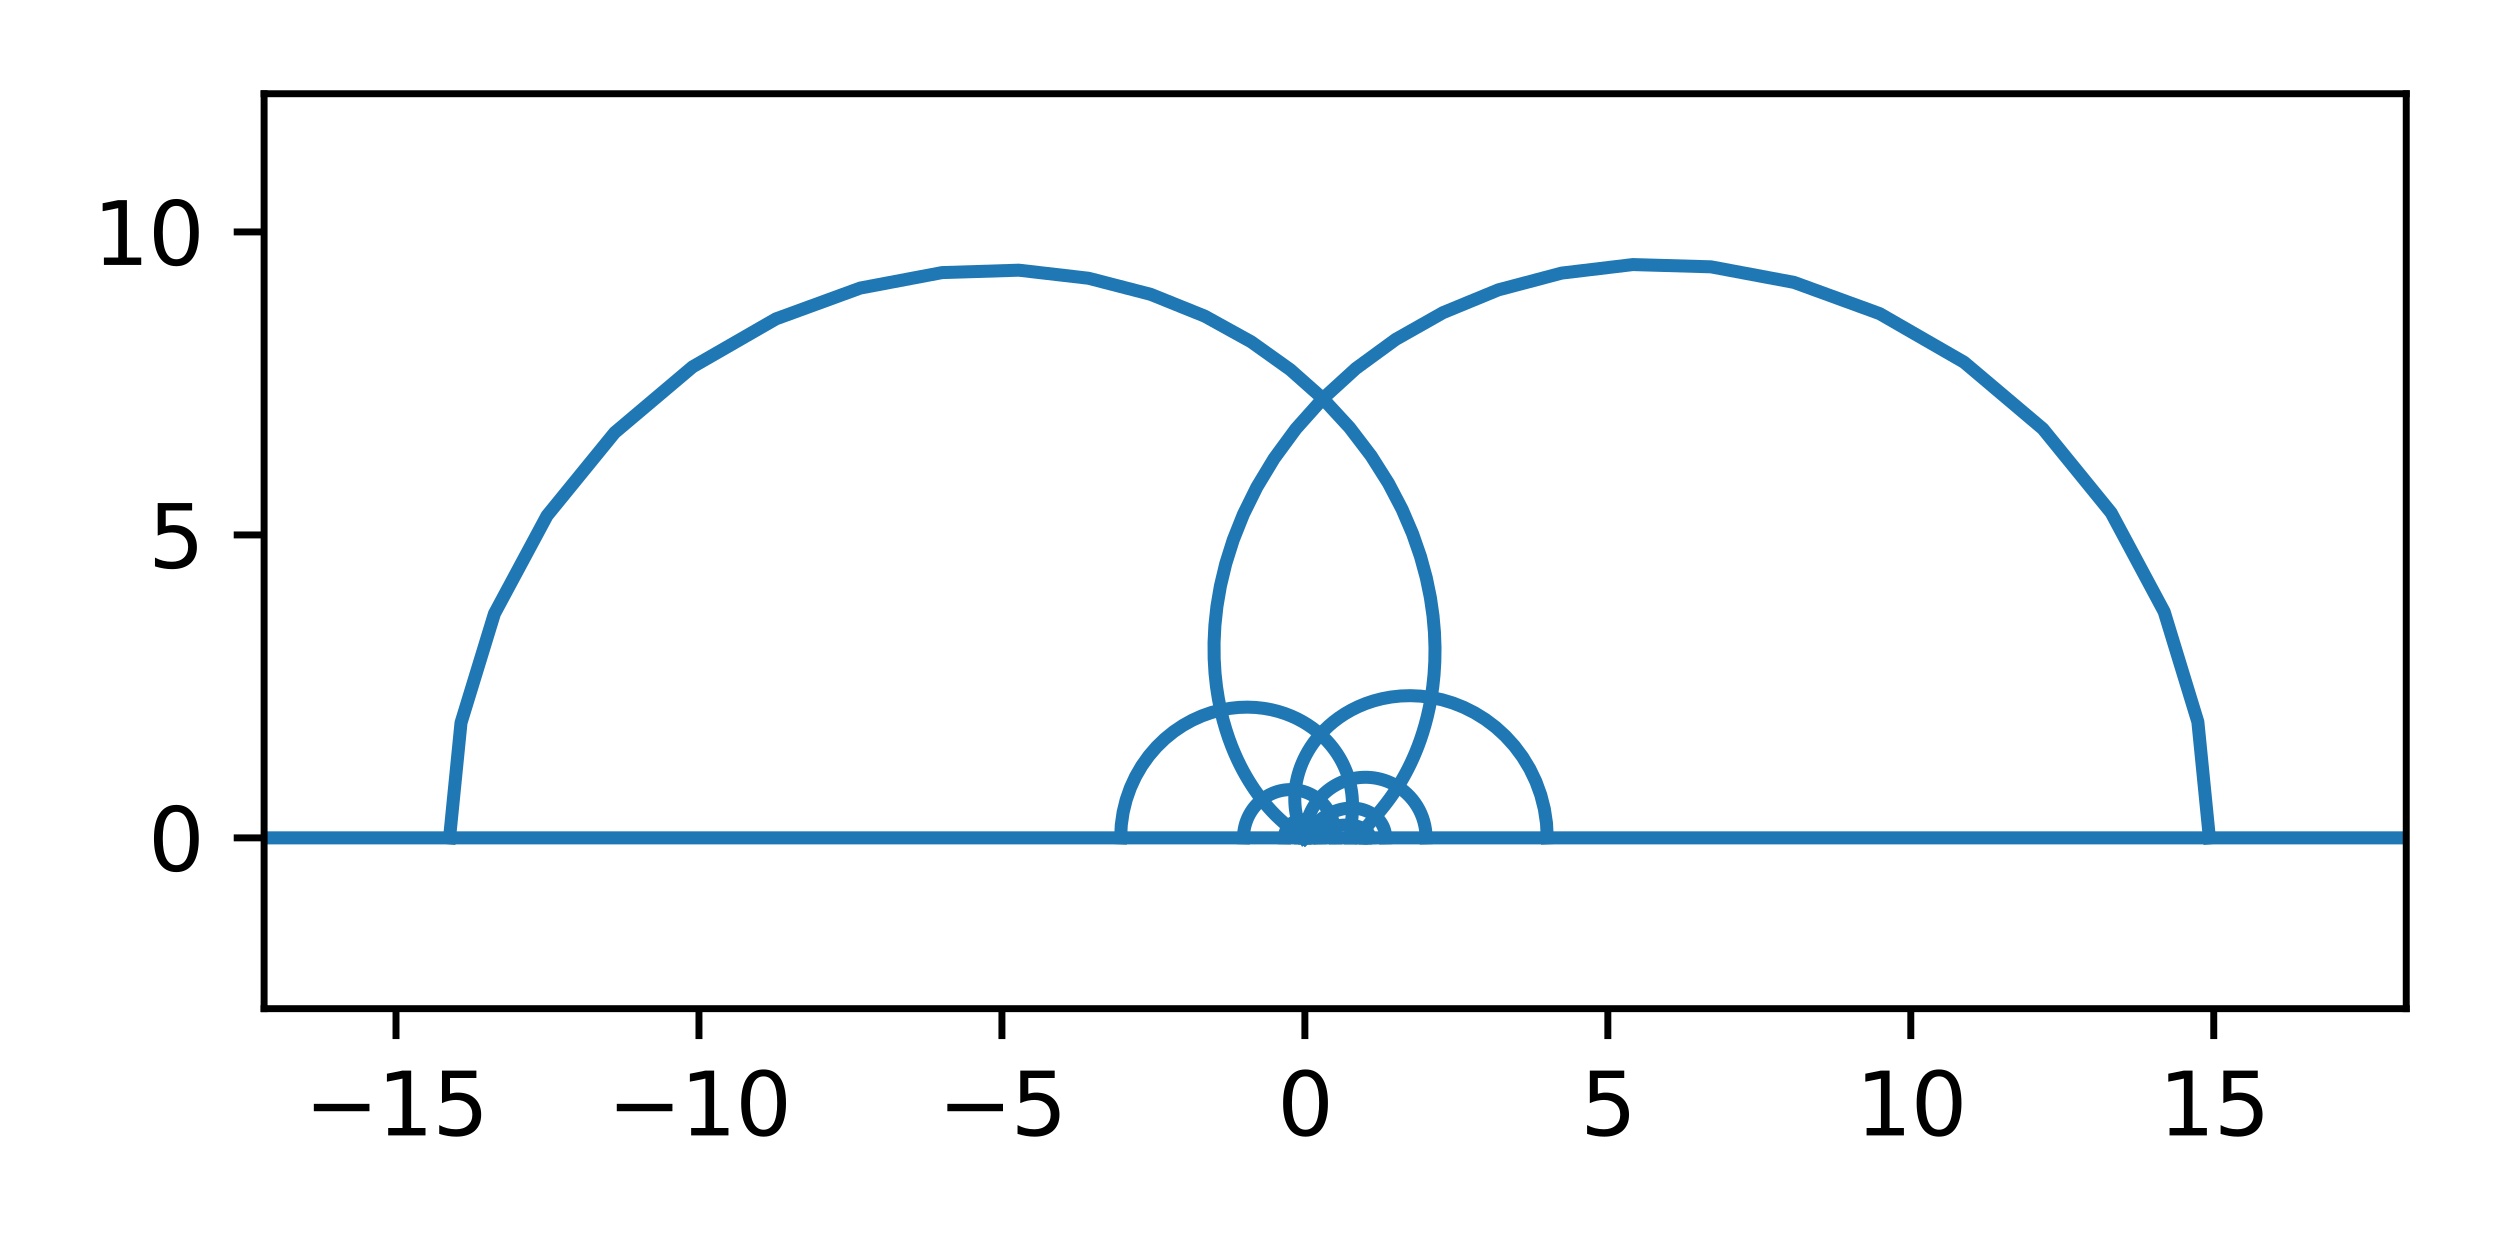<?xml version="1.0" encoding="utf-8" standalone="no"?>
<!DOCTYPE svg PUBLIC "-//W3C//DTD SVG 1.1//EN"
  "http://www.w3.org/Graphics/SVG/1.1/DTD/svg11.dtd">
<svg xmlns:xlink="http://www.w3.org/1999/xlink" width="288pt" height="144pt" viewBox="0 0 288 144" xmlns="http://www.w3.org/2000/svg" version="1.1">
 <defs>
  <style type="text/css">*{stroke-linejoin: round; stroke-linecap: butt}</style>
 </defs>
 <g id="figure_1">
  <g id="patch_1">
   <path d="M 0 144 
L 288 144 
L 288 0 
L 0 0 
z
" style="fill: #ffffff"/>
  </g>
  <g id="axes_1">
   <g id="patch_2">
    <path d="M 30.425 116.2 
L 277.2 116.2 
L 277.2 10.8 
L 30.425 10.8 
z
" style="fill: #ffffff"/>
   </g>
   <g id="matplotlib.axis_1">
    <g id="xtick_1">
     <g id="line2d_1">
      <defs>
       <path id="m726a563446" d="M 0 0 
L 0 3.5 
" style="stroke: #000000; stroke-width: 0.8"/>
      </defs>
      <g>
       <use xlink:href="#m726a563446" x="45.62" y="116.2" style="stroke: #000000; stroke-width: 0.8"/>
      </g>
     </g>
     <g id="text_1">
      <!-- −15 -->
      <g transform="translate(35.068 130.798)scale(0.1 -0.1)">
       <defs>
        <path id="DejaVuSans-2212" d="M 678 2272 
L 4684 2272 
L 4684 1741 
L 678 1741 
L 678 2272 
z
" transform="scale(0.016)"/>
        <path id="DejaVuSans-31" d="M 794 531 
L 1825 531 
L 1825 4091 
L 703 3866 
L 703 4441 
L 1819 4666 
L 2450 4666 
L 2450 531 
L 3481 531 
L 3481 0 
L 794 0 
L 794 531 
z
" transform="scale(0.016)"/>
        <path id="DejaVuSans-35" d="M 691 4666 
L 3169 4666 
L 3169 4134 
L 1269 4134 
L 1269 2991 
Q 1406 3038 1543 3061 
Q 1681 3084 1819 3084 
Q 2600 3084 3056 2656 
Q 3513 2228 3513 1497 
Q 3513 744 3044 326 
Q 2575 -91 1722 -91 
Q 1428 -91 1123 -41 
Q 819 9 494 109 
L 494 744 
Q 775 591 1075 516 
Q 1375 441 1709 441 
Q 2250 441 2565 725 
Q 2881 1009 2881 1497 
Q 2881 1984 2565 2268 
Q 2250 2553 1709 2553 
Q 1456 2553 1204 2497 
Q 953 2441 691 2322 
L 691 4666 
z
" transform="scale(0.016)"/>
       </defs>
       <use xlink:href="#DejaVuSans-2212"/>
       <use xlink:href="#DejaVuSans-31" x="83.789"/>
       <use xlink:href="#DejaVuSans-35" x="147.412"/>
      </g>
     </g>
    </g>
    <g id="xtick_2">
     <g id="line2d_2">
      <g>
       <use xlink:href="#m726a563446" x="80.521" y="116.2" style="stroke: #000000; stroke-width: 0.8"/>
      </g>
     </g>
     <g id="text_2">
      <!-- −10 -->
      <g transform="translate(69.969 130.798)scale(0.1 -0.1)">
       <defs>
        <path id="DejaVuSans-30" d="M 2034 4250 
Q 1547 4250 1301 3770 
Q 1056 3291 1056 2328 
Q 1056 1369 1301 889 
Q 1547 409 2034 409 
Q 2525 409 2770 889 
Q 3016 1369 3016 2328 
Q 3016 3291 2770 3770 
Q 2525 4250 2034 4250 
z
M 2034 4750 
Q 2819 4750 3233 4129 
Q 3647 3509 3647 2328 
Q 3647 1150 3233 529 
Q 2819 -91 2034 -91 
Q 1250 -91 836 529 
Q 422 1150 422 2328 
Q 422 3509 836 4129 
Q 1250 4750 2034 4750 
z
" transform="scale(0.016)"/>
       </defs>
       <use xlink:href="#DejaVuSans-2212"/>
       <use xlink:href="#DejaVuSans-31" x="83.789"/>
       <use xlink:href="#DejaVuSans-30" x="147.412"/>
      </g>
     </g>
    </g>
    <g id="xtick_3">
     <g id="line2d_3">
      <g>
       <use xlink:href="#m726a563446" x="115.422" y="116.2" style="stroke: #000000; stroke-width: 0.8"/>
      </g>
     </g>
     <g id="text_3">
      <!-- −5 -->
      <g transform="translate(108.051 130.798)scale(0.1 -0.1)">
       <use xlink:href="#DejaVuSans-2212"/>
       <use xlink:href="#DejaVuSans-35" x="83.789"/>
      </g>
     </g>
    </g>
    <g id="xtick_4">
     <g id="line2d_4">
      <g>
       <use xlink:href="#m726a563446" x="150.322" y="116.2" style="stroke: #000000; stroke-width: 0.8"/>
      </g>
     </g>
     <g id="text_4">
      <!-- 0 -->
      <g transform="translate(147.141 130.798)scale(0.1 -0.1)">
       <use xlink:href="#DejaVuSans-30"/>
      </g>
     </g>
    </g>
    <g id="xtick_5">
     <g id="line2d_5">
      <g>
       <use xlink:href="#m726a563446" x="185.223" y="116.2" style="stroke: #000000; stroke-width: 0.8"/>
      </g>
     </g>
     <g id="text_5">
      <!-- 5 -->
      <g transform="translate(182.042 130.798)scale(0.1 -0.1)">
       <use xlink:href="#DejaVuSans-35"/>
      </g>
     </g>
    </g>
    <g id="xtick_6">
     <g id="line2d_6">
      <g>
       <use xlink:href="#m726a563446" x="220.124" y="116.2" style="stroke: #000000; stroke-width: 0.8"/>
      </g>
     </g>
     <g id="text_6">
      <!-- 10 -->
      <g transform="translate(213.761 130.798)scale(0.1 -0.1)">
       <use xlink:href="#DejaVuSans-31"/>
       <use xlink:href="#DejaVuSans-30" x="63.623"/>
      </g>
     </g>
    </g>
    <g id="xtick_7">
     <g id="line2d_7">
      <g>
       <use xlink:href="#m726a563446" x="255.024" y="116.2" style="stroke: #000000; stroke-width: 0.8"/>
      </g>
     </g>
     <g id="text_7">
      <!-- 15 -->
      <g transform="translate(248.662 130.798)scale(0.1 -0.1)">
       <use xlink:href="#DejaVuSans-31"/>
       <use xlink:href="#DejaVuSans-35" x="63.623"/>
      </g>
     </g>
    </g>
   </g>
   <g id="matplotlib.axis_2">
    <g id="ytick_1">
     <g id="line2d_8">
      <defs>
       <path id="me6f87faf3f" d="M 0 0 
L -3.5 0 
" style="stroke: #000000; stroke-width: 0.8"/>
      </defs>
      <g>
       <use xlink:href="#me6f87faf3f" x="30.425" y="96.522" style="stroke: #000000; stroke-width: 0.8"/>
      </g>
     </g>
     <g id="text_8">
      <!-- 0 -->
      <g transform="translate(17.062 100.322)scale(0.1 -0.1)">
       <use xlink:href="#DejaVuSans-30"/>
      </g>
     </g>
    </g>
    <g id="ytick_2">
     <g id="line2d_9">
      <g>
       <use xlink:href="#me6f87faf3f" x="30.425" y="61.622" style="stroke: #000000; stroke-width: 0.8"/>
      </g>
     </g>
     <g id="text_9">
      <!-- 5 -->
      <g transform="translate(17.062 65.421)scale(0.1 -0.1)">
       <use xlink:href="#DejaVuSans-35"/>
      </g>
     </g>
    </g>
    <g id="ytick_3">
     <g id="line2d_10">
      <g>
       <use xlink:href="#me6f87faf3f" x="30.425" y="26.721" style="stroke: #000000; stroke-width: 0.8"/>
      </g>
     </g>
     <g id="text_10">
      <!-- 10 -->
      <g transform="translate(10.7 30.52)scale(0.1 -0.1)">
       <use xlink:href="#DejaVuSans-31"/>
       <use xlink:href="#DejaVuSans-30" x="63.623"/>
      </g>
     </g>
    </g>
   </g>
   <g id="line2d_11">
    <path d="M 157.303 96.522 
L 157.305 96.522 
L 157.311 96.522 
L 157.322 96.522 
L 157.337 96.522 
L 157.356 96.522 
L 157.38 96.522 
L 157.408 96.522 
L 157.44 96.522 
L 157.478 96.522 
L 157.52 96.522 
L 157.566 96.522 
L 157.618 96.522 
L 157.675 96.522 
L 157.736 96.522 
L 157.804 96.522 
L 157.876 96.522 
L 157.955 96.522 
L 158.039 96.522 
L 158.13 96.522 
L 158.227 96.522 
L 158.331 96.522 
L 158.442 96.522 
L 158.56 96.522 
L 158.686 96.522 
L 158.82 96.522 
L 158.963 96.522 
L 159.115 96.522 
L 159.276 96.522 
L 159.447 96.522 
L 159.629 96.522 
L 159.823 96.522 
L 160.028 96.522 
L 160.246 96.522 
L 160.478 96.522 
L 160.725 96.522 
L 160.987 96.522 
L 161.266 96.522 
L 161.563 96.522 
L 161.88 96.522 
L 162.217 96.522 
L 162.577 96.522 
L 162.962 96.522 
L 163.372 96.522 
L 163.812 96.522 
L 164.283 96.522 
L 164.788 96.522 
L 165.33 96.522 
L 165.912 96.522 
L 166.54 96.522 
L 167.216 96.522 
L 167.947 96.522 
L 168.738 96.522 
L 169.595 96.522 
L 170.526 96.522 
L 171.539 96.522 
L 172.645 96.522 
L 173.854 96.522 
L 175.179 96.522 
L 176.636 96.522 
L 178.243 96.522 
L 180.02 96.522 
L 181.992 96.522 
L 184.189 96.522 
L 186.645 96.522 
L 189.404 96.522 
L 192.515 96.522 
L 196.043 96.522 
L 200.063 96.522 
L 204.673 96.522 
L 209.993 96.522 
L 216.176 96.522 
L 223.419 96.522 
L 231.979 96.522 
L 242.195 96.522 
L 254.523 96.522 
L 269.588 96.522 
L 288.262 96.522 
L 289 96.522 
" clip-path="url(#p8b6ca472a2)" style="fill: none; stroke: #1f77b4; stroke-width: 1.5; stroke-linecap: square"/>
   </g>
   <g id="line2d_12">
    <path d="M 156.841 96.522 
L 156.842 96.464 
L 156.847 96.405 
L 156.855 96.346 
L 156.866 96.287 
L 156.881 96.227 
L 156.898 96.167 
L 156.919 96.105 
L 156.944 96.043 
L 156.971 95.98 
L 157.002 95.915 
L 157.037 95.849 
L 157.075 95.782 
L 157.116 95.713 
L 157.161 95.642 
L 157.21 95.568 
L 157.263 95.493 
L 157.319 95.415 
L 157.38 95.334 
L 157.444 95.251 
L 157.513 95.164 
L 157.586 95.074 
L 157.664 94.98 
L 157.746 94.882 
L 157.832 94.78 
L 157.924 94.672 
L 158.02 94.56 
L 158.122 94.442 
L 158.229 94.319 
L 158.341 94.188 
L 158.459 94.051 
L 158.583 93.907 
L 158.713 93.754 
L 158.849 93.592 
L 158.991 93.421 
L 159.14 93.24 
L 159.296 93.047 
L 159.459 92.842 
L 159.629 92.625 
L 159.806 92.393 
L 159.991 92.145 
L 160.184 91.881 
L 160.384 91.598 
L 160.592 91.295 
L 160.809 90.971 
L 161.033 90.623 
L 161.265 90.248 
L 161.505 89.846 
L 161.752 89.413 
L 162.006 88.945 
L 162.267 88.441 
L 162.533 87.896 
L 162.804 87.306 
L 163.078 86.667 
L 163.354 85.974 
L 163.629 85.222 
L 163.901 84.405 
L 164.166 83.516 
L 164.42 82.549 
L 164.658 81.496 
L 164.873 80.348 
L 165.057 79.097 
L 165.2 77.732 
L 165.29 76.244 
L 165.313 74.622 
L 165.25 72.854 
L 165.081 70.93 
L 164.779 68.84 
L 164.312 66.574 
L 163.645 64.125 
L 162.732 61.491 
L 161.522 58.672 
L 159.956 55.677 
L 157.964 52.528 
L 155.472 49.258 
L 152.395 45.92 
L 148.645 42.592 
L 144.138 39.379 
L 138.795 36.424 
L 132.558 33.909 
L 125.403 32.056 
L 117.359 31.125 
L 108.527 31.403 
L 99.102 33.184 
L 89.386 36.736 
L 79.788 42.258 
L 70.813 49.838 
L 63.019 59.403 
L 56.959 70.694 
L 53.108 83.266 
L 51.787 96.522 
" clip-path="url(#p8b6ca472a2)" style="fill: none; stroke: #1f77b4; stroke-width: 1.5; stroke-linecap: square"/>
   </g>
   <g id="line2d_13">
    <path d="M 155.575 96.522 
L 155.575 96.431 
L 155.577 96.34 
L 155.579 96.248 
L 155.582 96.156 
L 155.585 96.063 
L 155.59 95.97 
L 155.595 95.876 
L 155.601 95.781 
L 155.608 95.684 
L 155.615 95.587 
L 155.623 95.488 
L 155.632 95.387 
L 155.641 95.284 
L 155.651 95.18 
L 155.661 95.073 
L 155.671 94.965 
L 155.682 94.853 
L 155.694 94.739 
L 155.705 94.623 
L 155.716 94.503 
L 155.728 94.38 
L 155.739 94.253 
L 155.75 94.123 
L 155.761 93.989 
L 155.771 93.851 
L 155.78 93.708 
L 155.789 93.561 
L 155.796 93.409 
L 155.802 93.252 
L 155.806 93.089 
L 155.808 92.921 
L 155.809 92.747 
L 155.806 92.566 
L 155.801 92.379 
L 155.792 92.185 
L 155.78 91.984 
L 155.764 91.776 
L 155.742 91.56 
L 155.715 91.335 
L 155.683 91.103 
L 155.643 90.862 
L 155.596 90.612 
L 155.541 90.352 
L 155.477 90.084 
L 155.402 89.806 
L 155.316 89.518 
L 155.218 89.221 
L 155.106 88.913 
L 154.979 88.596 
L 154.836 88.27 
L 154.675 87.933 
L 154.494 87.588 
L 154.291 87.234 
L 154.065 86.872 
L 153.814 86.503 
L 153.536 86.128 
L 153.228 85.748 
L 152.888 85.365 
L 152.514 84.981 
L 152.105 84.597 
L 151.656 84.217 
L 151.167 83.843 
L 150.634 83.479 
L 150.057 83.129 
L 149.434 82.797 
L 148.762 82.488 
L 148.041 82.208 
L 147.271 81.963 
L 146.451 81.758 
L 145.584 81.602 
L 144.669 81.5 
L 143.711 81.462 
L 142.713 81.494 
L 141.681 81.604 
L 140.62 81.8 
L 139.539 82.088 
L 138.448 82.476 
L 137.356 82.968 
L 136.276 83.568 
L 135.221 84.279 
L 134.205 85.102 
L 133.242 86.035 
L 132.348 87.074 
L 131.537 88.214 
L 130.823 89.445 
L 130.219 90.757 
L 129.736 92.136 
L 129.385 93.568 
L 129.171 95.036 
L 129.099 96.522 
" clip-path="url(#p8b6ca472a2)" style="fill: none; stroke: #1f77b4; stroke-width: 1.5; stroke-linecap: square"/>
   </g>
   <g id="line2d_14">
    <path d="M 153.836 96.522 
L 153.835 96.436 
L 153.834 96.349 
L 153.831 96.263 
L 153.827 96.176 
L 153.823 96.089 
L 153.817 96.002 
L 153.81 95.914 
L 153.802 95.826 
L 153.792 95.738 
L 153.782 95.649 
L 153.77 95.56 
L 153.756 95.47 
L 153.742 95.379 
L 153.726 95.288 
L 153.708 95.196 
L 153.689 95.104 
L 153.668 95.01 
L 153.646 94.916 
L 153.621 94.821 
L 153.595 94.725 
L 153.566 94.629 
L 153.536 94.531 
L 153.503 94.432 
L 153.468 94.333 
L 153.43 94.232 
L 153.39 94.131 
L 153.347 94.029 
L 153.301 93.925 
L 153.252 93.821 
L 153.2 93.716 
L 153.144 93.61 
L 153.085 93.504 
L 153.022 93.397 
L 152.955 93.289 
L 152.884 93.18 
L 152.809 93.072 
L 152.729 92.963 
L 152.644 92.853 
L 152.555 92.744 
L 152.46 92.635 
L 152.36 92.527 
L 152.254 92.419 
L 152.143 92.311 
L 152.025 92.205 
L 151.902 92.101 
L 151.771 91.998 
L 151.635 91.897 
L 151.492 91.799 
L 151.341 91.703 
L 151.184 91.611 
L 151.019 91.523 
L 150.848 91.438 
L 150.669 91.359 
L 150.482 91.285 
L 150.288 91.217 
L 150.087 91.156 
L 149.879 91.101 
L 149.663 91.055 
L 149.441 91.017 
L 149.212 90.988 
L 148.976 90.97 
L 148.735 90.962 
L 148.488 90.965 
L 148.236 90.981 
L 147.98 91.009 
L 147.721 91.051 
L 147.458 91.107 
L 147.193 91.177 
L 146.927 91.263 
L 146.661 91.365 
L 146.396 91.483 
L 146.134 91.617 
L 145.874 91.768 
L 145.62 91.936 
L 145.371 92.121 
L 145.13 92.323 
L 144.897 92.541 
L 144.675 92.775 
L 144.464 93.025 
L 144.267 93.29 
L 144.083 93.569 
L 143.915 93.861 
L 143.764 94.165 
L 143.63 94.481 
L 143.515 94.806 
L 143.42 95.139 
L 143.345 95.479 
L 143.291 95.824 
L 143.259 96.172 
L 143.248 96.522 
" clip-path="url(#p8b6ca472a2)" style="fill: none; stroke: #1f77b4; stroke-width: 1.5; stroke-linecap: square"/>
   </g>
   <g id="line2d_15">
    <path d="M 152.085 96.522 
L 152.084 96.469 
L 152.082 96.416 
L 152.079 96.363 
L 152.074 96.31 
L 152.068 96.257 
L 152.061 96.204 
L 152.052 96.151 
L 152.042 96.098 
L 152.031 96.046 
L 152.018 95.993 
L 152.004 95.941 
L 151.988 95.889 
L 151.971 95.837 
L 151.953 95.785 
L 151.933 95.734 
L 151.911 95.683 
L 151.889 95.632 
L 151.864 95.582 
L 151.839 95.532 
L 151.811 95.482 
L 151.783 95.433 
L 151.752 95.385 
L 151.721 95.336 
L 151.687 95.289 
L 151.652 95.242 
L 151.616 95.196 
L 151.577 95.15 
L 151.538 95.106 
L 151.496 95.062 
L 151.453 95.019 
L 151.409 94.977 
L 151.362 94.936 
L 151.314 94.896 
L 151.265 94.857 
L 151.214 94.819 
L 151.161 94.783 
L 151.106 94.748 
L 151.05 94.714 
L 150.993 94.682 
L 150.933 94.652 
L 150.872 94.623 
L 150.81 94.596 
L 150.746 94.571 
L 150.681 94.547 
L 150.614 94.526 
L 150.546 94.507 
L 150.476 94.49 
L 150.406 94.476 
L 150.334 94.464 
L 150.261 94.454 
L 150.186 94.447 
L 150.111 94.443 
L 150.035 94.441 
L 149.959 94.442 
L 149.881 94.446 
L 149.804 94.454 
L 149.725 94.464 
L 149.647 94.477 
L 149.568 94.494 
L 149.489 94.514 
L 149.411 94.537 
L 149.332 94.564 
L 149.254 94.594 
L 149.177 94.627 
L 149.101 94.664 
L 149.025 94.704 
L 148.951 94.748 
L 148.878 94.795 
L 148.807 94.846 
L 148.737 94.9 
L 148.669 94.957 
L 148.603 95.018 
L 148.54 95.082 
L 148.479 95.148 
L 148.421 95.218 
L 148.365 95.291 
L 148.313 95.367 
L 148.263 95.445 
L 148.217 95.525 
L 148.175 95.608 
L 148.136 95.693 
L 148.1 95.78 
L 148.069 95.869 
L 148.041 95.959 
L 148.018 96.051 
L 147.999 96.144 
L 147.984 96.238 
L 147.973 96.332 
L 147.966 96.427 
L 147.964 96.522 
" clip-path="url(#p8b6ca472a2)" style="fill: none; stroke: #1f77b4; stroke-width: 1.5; stroke-linecap: square"/>
   </g>
   <g id="line2d_16">
    <path d="M 150.796 96.522 
L 150.796 96.506 
L 150.795 96.49 
L 150.794 96.475 
L 150.792 96.459 
L 150.789 96.443 
L 150.787 96.427 
L 150.783 96.412 
L 150.779 96.396 
L 150.775 96.381 
L 150.77 96.365 
L 150.765 96.35 
L 150.759 96.335 
L 150.753 96.321 
L 150.746 96.306 
L 150.738 96.292 
L 150.731 96.278 
L 150.722 96.264 
L 150.714 96.25 
L 150.704 96.237 
L 150.695 96.224 
L 150.685 96.211 
L 150.674 96.199 
L 150.663 96.187 
L 150.652 96.175 
L 150.64 96.164 
L 150.628 96.153 
L 150.615 96.142 
L 150.603 96.132 
L 150.589 96.122 
L 150.576 96.113 
L 150.562 96.104 
L 150.548 96.095 
L 150.533 96.087 
L 150.518 96.08 
L 150.503 96.073 
L 150.487 96.066 
L 150.472 96.061 
L 150.456 96.055 
L 150.44 96.05 
L 150.424 96.046 
L 150.407 96.042 
L 150.39 96.039 
L 150.374 96.036 
L 150.357 96.034 
L 150.34 96.033 
L 150.323 96.032 
L 150.305 96.031 
L 150.288 96.032 
L 150.271 96.033 
L 150.254 96.034 
L 150.236 96.036 
L 150.219 96.039 
L 150.202 96.042 
L 150.185 96.046 
L 150.168 96.051 
L 150.152 96.056 
L 150.135 96.062 
L 150.119 96.068 
L 150.102 96.075 
L 150.086 96.083 
L 150.071 96.091 
L 150.055 96.1 
L 150.04 96.109 
L 150.025 96.119 
L 150.011 96.13 
L 149.997 96.141 
L 149.983 96.152 
L 149.969 96.164 
L 149.957 96.177 
L 149.944 96.19 
L 149.932 96.203 
L 149.921 96.217 
L 149.91 96.232 
L 149.899 96.247 
L 149.889 96.262 
L 149.88 96.277 
L 149.871 96.293 
L 149.863 96.31 
L 149.855 96.326 
L 149.848 96.343 
L 149.842 96.36 
L 149.836 96.378 
L 149.831 96.395 
L 149.827 96.413 
L 149.823 96.431 
L 149.82 96.449 
L 149.818 96.467 
L 149.816 96.486 
L 149.815 96.504 
L 149.815 96.522 
" clip-path="url(#p8b6ca472a2)" style="fill: none; stroke: #1f77b4; stroke-width: 1.5; stroke-linecap: square"/>
   </g>
   <g id="line2d_17">
    <path d="M 150.322 96.522 
L 150.322 96.522 
L 150.322 96.522 
L 150.322 96.522 
L 150.322 96.522 
L 150.322 96.522 
L 150.322 96.522 
L 150.322 96.522 
L 150.322 96.522 
L 150.322 96.522 
L 150.322 96.522 
L 150.322 96.522 
L 150.322 96.522 
L 150.322 96.522 
L 150.322 96.522 
L 150.322 96.522 
L 150.322 96.522 
L 150.322 96.522 
L 150.322 96.522 
L 150.322 96.522 
L 150.322 96.522 
L 150.322 96.522 
L 150.322 96.522 
L 150.322 96.522 
L 150.322 96.522 
L 150.322 96.522 
L 150.322 96.522 
L 150.322 96.522 
L 150.322 96.522 
L 150.322 96.522 
L 150.322 96.522 
L 150.322 96.522 
L 150.322 96.522 
L 150.322 96.522 
L 150.322 96.522 
L 150.322 96.522 
L 150.322 96.522 
L 150.322 96.522 
L 150.322 96.522 
L 150.322 96.522 
L 150.322 96.522 
L 150.322 96.522 
L 150.322 96.522 
L 150.322 96.522 
L 150.322 96.522 
L 150.322 96.522 
L 150.322 96.522 
L 150.322 96.522 
L 150.322 96.522 
L 150.322 96.522 
L 150.322 96.522 
L 150.322 96.522 
L 150.322 96.522 
L 150.322 96.522 
L 150.322 96.522 
L 150.322 96.522 
L 150.322 96.522 
L 150.322 96.522 
L 150.322 96.522 
L 150.322 96.522 
L 150.322 96.522 
L 150.322 96.522 
L 150.322 96.522 
L 150.322 96.522 
L 150.322 96.522 
L 150.322 96.522 
L 150.322 96.522 
L 150.322 96.522 
L 150.322 96.522 
L 150.322 96.522 
L 150.322 96.522 
L 150.322 96.522 
L 150.322 96.522 
L 150.322 96.522 
L 150.322 96.522 
L 150.322 96.522 
L 150.322 96.522 
L 150.322 96.522 
L 150.322 96.522 
L 150.322 96.522 
L 150.322 96.522 
L 150.322 96.522 
L 150.322 96.522 
L 150.322 96.522 
L 150.322 96.522 
L 150.322 96.522 
L 150.322 96.522 
L 150.322 96.522 
L 150.322 96.522 
L 150.322 96.522 
L 150.322 96.522 
" clip-path="url(#p8b6ca472a2)" style="fill: none; stroke: #1f77b4; stroke-width: 1.5; stroke-linecap: square"/>
   </g>
   <g id="line2d_18">
    <path d="M 157.303 96.522 
L 157.3 96.522 
L 157.294 96.522 
L 157.284 96.522 
L 157.269 96.522 
L 157.25 96.522 
L 157.227 96.522 
L 157.2 96.522 
L 157.169 96.522 
L 157.134 96.522 
L 157.095 96.522 
L 157.052 96.522 
L 157.005 96.522 
L 156.954 96.522 
L 156.899 96.522 
L 156.841 96.522 
L 156.779 96.522 
L 156.713 96.522 
L 156.644 96.522 
L 156.572 96.522 
L 156.496 96.522 
L 156.417 96.522 
L 156.334 96.522 
L 156.249 96.522 
L 156.161 96.522 
L 156.07 96.522 
L 155.976 96.522 
L 155.879 96.522 
L 155.78 96.522 
L 155.679 96.522 
L 155.575 96.522 
L 155.469 96.522 
L 155.361 96.522 
L 155.252 96.522 
L 155.14 96.522 
L 155.027 96.522 
L 154.912 96.522 
L 154.796 96.522 
L 154.679 96.522 
L 154.561 96.522 
L 154.441 96.522 
L 154.321 96.522 
L 154.2 96.522 
L 154.079 96.522 
L 153.958 96.522 
L 153.836 96.522 
L 153.714 96.522 
L 153.592 96.522 
L 153.471 96.522 
L 153.35 96.522 
L 153.229 96.522 
L 153.109 96.522 
L 152.99 96.522 
L 152.872 96.522 
L 152.755 96.522 
L 152.64 96.522 
L 152.525 96.522 
L 152.413 96.522 
L 152.302 96.522 
L 152.192 96.522 
L 152.085 96.522 
L 151.98 96.522 
L 151.877 96.522 
L 151.776 96.522 
L 151.678 96.522 
L 151.583 96.522 
L 151.49 96.522 
L 151.4 96.522 
L 151.313 96.522 
L 151.229 96.522 
L 151.149 96.522 
L 151.071 96.522 
L 150.997 96.522 
L 150.926 96.522 
L 150.859 96.522 
L 150.796 96.522 
L 150.736 96.522 
L 150.68 96.522 
L 150.628 96.522 
L 150.58 96.522 
L 150.536 96.522 
L 150.495 96.522 
L 150.459 96.522 
L 150.427 96.522 
L 150.4 96.522 
L 150.376 96.522 
L 150.357 96.522 
L 150.342 96.522 
L 150.331 96.522 
L 150.325 96.522 
L 150.322 96.522 
" clip-path="url(#p8b6ca472a2)" style="fill: none; stroke: #1f77b4; stroke-width: 1.5; stroke-linecap: square"/>
   </g>
   <g id="line2d_19">
    <path d="M 157.804 96.522 
L 157.801 96.453 
L 157.793 96.384 
L 157.779 96.315 
L 157.76 96.246 
L 157.736 96.178 
L 157.706 96.111 
L 157.671 96.045 
L 157.631 95.98 
L 157.585 95.916 
L 157.535 95.854 
L 157.479 95.793 
L 157.419 95.734 
L 157.354 95.677 
L 157.284 95.622 
L 157.21 95.568 
L 157.131 95.517 
L 157.049 95.469 
L 156.962 95.422 
L 156.871 95.378 
L 156.776 95.337 
L 156.678 95.298 
L 156.577 95.261 
L 156.472 95.228 
L 156.364 95.197 
L 156.253 95.169 
L 156.139 95.144 
L 156.023 95.122 
L 155.904 95.103 
L 155.783 95.087 
L 155.661 95.073 
L 155.536 95.063 
L 155.41 95.055 
L 155.282 95.05 
L 155.154 95.048 
L 155.024 95.049 
L 154.893 95.053 
L 154.762 95.059 
L 154.63 95.068 
L 154.498 95.079 
L 154.366 95.093 
L 154.233 95.109 
L 154.101 95.128 
L 153.97 95.149 
L 153.839 95.171 
L 153.708 95.196 
L 153.579 95.223 
L 153.45 95.252 
L 153.323 95.282 
L 153.197 95.314 
L 153.072 95.347 
L 152.949 95.382 
L 152.828 95.418 
L 152.708 95.455 
L 152.591 95.493 
L 152.475 95.532 
L 152.362 95.571 
L 152.251 95.611 
L 152.142 95.652 
L 152.036 95.693 
L 151.933 95.734 
L 151.832 95.775 
L 151.734 95.816 
L 151.638 95.857 
L 151.546 95.898 
L 151.457 95.938 
L 151.37 95.977 
L 151.287 96.016 
L 151.207 96.055 
L 151.13 96.092 
L 151.056 96.128 
L 150.986 96.163 
L 150.919 96.198 
L 150.855 96.23 
L 150.795 96.262 
L 150.738 96.292 
L 150.685 96.32 
L 150.636 96.347 
L 150.59 96.372 
L 150.547 96.395 
L 150.508 96.417 
L 150.473 96.437 
L 150.442 96.454 
L 150.414 96.47 
L 150.39 96.484 
L 150.369 96.496 
L 150.352 96.505 
L 150.339 96.513 
L 150.33 96.518 
L 150.324 96.521 
L 150.322 96.522 
" clip-path="url(#p8b6ca472a2)" style="fill: none; stroke: #1f77b4; stroke-width: 1.5; stroke-linecap: square"/>
   </g>
   <g id="line2d_20">
    <path d="M 159.629 96.522 
L 159.624 96.336 
L 159.607 96.151 
L 159.579 95.966 
L 159.54 95.784 
L 159.491 95.604 
L 159.43 95.426 
L 159.36 95.253 
L 159.279 95.083 
L 159.188 94.918 
L 159.088 94.759 
L 158.979 94.604 
L 158.861 94.456 
L 158.735 94.314 
L 158.601 94.179 
L 158.459 94.051 
L 158.311 93.931 
L 158.156 93.818 
L 157.996 93.712 
L 157.83 93.615 
L 157.66 93.526 
L 157.485 93.445 
L 157.307 93.373 
L 157.125 93.309 
L 156.941 93.253 
L 156.754 93.206 
L 156.566 93.166 
L 156.377 93.135 
L 156.187 93.112 
L 155.996 93.097 
L 155.806 93.089 
L 155.616 93.089 
L 155.428 93.096 
L 155.24 93.11 
L 155.055 93.131 
L 154.871 93.158 
L 154.69 93.191 
L 154.511 93.23 
L 154.335 93.275 
L 154.162 93.325 
L 153.992 93.38 
L 153.826 93.439 
L 153.664 93.503 
L 153.505 93.571 
L 153.351 93.642 
L 153.2 93.716 
L 153.053 93.794 
L 152.911 93.874 
L 152.773 93.956 
L 152.64 94.04 
L 152.51 94.126 
L 152.385 94.214 
L 152.265 94.302 
L 152.148 94.392 
L 152.037 94.482 
L 151.929 94.572 
L 151.825 94.662 
L 151.726 94.752 
L 151.631 94.842 
L 151.54 94.931 
L 151.453 95.019 
L 151.37 95.106 
L 151.291 95.191 
L 151.216 95.275 
L 151.144 95.358 
L 151.076 95.439 
L 151.012 95.517 
L 150.951 95.594 
L 150.893 95.668 
L 150.838 95.74 
L 150.787 95.809 
L 150.739 95.875 
L 150.694 95.939 
L 150.652 96 
L 150.612 96.058 
L 150.576 96.113 
L 150.542 96.164 
L 150.511 96.213 
L 150.482 96.258 
L 150.456 96.299 
L 150.432 96.338 
L 150.411 96.372 
L 150.392 96.404 
L 150.376 96.431 
L 150.362 96.455 
L 150.35 96.476 
L 150.34 96.493 
L 150.332 96.506 
L 150.327 96.515 
L 150.324 96.52 
L 150.322 96.522 
" clip-path="url(#p8b6ca472a2)" style="fill: none; stroke: #1f77b4; stroke-width: 1.5; stroke-linecap: square"/>
   </g>
   <g id="line2d_21">
    <path d="M 164.283 96.522 
L 164.266 96.039 
L 164.216 95.558 
L 164.133 95.083 
L 164.017 94.615 
L 163.87 94.159 
L 163.693 93.715 
L 163.488 93.287 
L 163.255 92.877 
L 162.997 92.485 
L 162.715 92.115 
L 162.413 91.767 
L 162.091 91.443 
L 161.752 91.144 
L 161.399 90.87 
L 161.033 90.623 
L 160.657 90.401 
L 160.273 90.206 
L 159.884 90.037 
L 159.491 89.894 
L 159.096 89.777 
L 158.701 89.684 
L 158.309 89.615 
L 157.92 89.57 
L 157.536 89.546 
L 157.158 89.544 
L 156.788 89.561 
L 156.426 89.597 
L 156.074 89.651 
L 155.733 89.721 
L 155.402 89.806 
L 155.083 89.904 
L 154.776 90.016 
L 154.481 90.138 
L 154.199 90.27 
L 153.929 90.412 
L 153.672 90.561 
L 153.427 90.717 
L 153.195 90.879 
L 152.975 91.045 
L 152.768 91.216 
L 152.572 91.39 
L 152.388 91.566 
L 152.215 91.743 
L 152.053 91.922 
L 151.902 92.101 
L 151.76 92.279 
L 151.629 92.457 
L 151.506 92.633 
L 151.393 92.808 
L 151.288 92.98 
L 151.191 93.15 
L 151.102 93.318 
L 151.02 93.482 
L 150.944 93.642 
L 150.875 93.8 
L 150.812 93.953 
L 150.755 94.103 
L 150.703 94.248 
L 150.656 94.389 
L 150.614 94.526 
L 150.576 94.659 
L 150.542 94.787 
L 150.511 94.91 
L 150.484 95.029 
L 150.46 95.144 
L 150.439 95.253 
L 150.42 95.358 
L 150.404 95.459 
L 150.39 95.555 
L 150.378 95.646 
L 150.367 95.732 
L 150.358 95.814 
L 150.351 95.892 
L 150.345 95.964 
L 150.34 96.033 
L 150.335 96.096 
L 150.332 96.155 
L 150.329 96.21 
L 150.327 96.26 
L 150.326 96.306 
L 150.325 96.347 
L 150.324 96.384 
L 150.323 96.417 
L 150.323 96.445 
L 150.323 96.468 
L 150.323 96.488 
L 150.322 96.503 
L 150.322 96.514 
L 150.322 96.52 
L 150.322 96.522 
" clip-path="url(#p8b6ca472a2)" style="fill: none; stroke: #1f77b4; stroke-width: 1.5; stroke-linecap: square"/>
   </g>
   <g id="line2d_22">
    <path d="M 178.243 96.522 
L 178.159 94.849 
L 177.91 93.197 
L 177.499 91.588 
L 176.936 90.041 
L 176.232 88.573 
L 175.4 87.2 
L 174.455 85.936 
L 173.414 84.79 
L 172.295 83.769 
L 171.114 82.878 
L 169.89 82.119 
L 168.639 81.49 
L 167.377 80.989 
L 166.117 80.611 
L 164.873 80.348 
L 163.656 80.195 
L 162.474 80.141 
L 161.336 80.178 
L 160.248 80.297 
L 159.215 80.489 
L 158.239 80.743 
L 157.323 81.052 
L 156.468 81.407 
L 155.674 81.799 
L 154.939 82.223 
L 154.263 82.671 
L 153.644 83.138 
L 153.08 83.617 
L 152.568 84.105 
L 152.105 84.597 
L 151.688 85.089 
L 151.315 85.579 
L 150.982 86.064 
L 150.688 86.542 
L 150.428 87.01 
L 150.2 87.468 
L 150.002 87.914 
L 149.831 88.347 
L 149.685 88.767 
L 149.561 89.173 
L 149.458 89.565 
L 149.373 89.942 
L 149.305 90.305 
L 149.252 90.654 
L 149.212 90.988 
L 149.184 91.309 
L 149.167 91.615 
L 149.16 91.909 
L 149.161 92.189 
L 149.169 92.456 
L 149.184 92.711 
L 149.204 92.954 
L 149.229 93.185 
L 149.258 93.405 
L 149.291 93.615 
L 149.327 93.814 
L 149.365 94.003 
L 149.405 94.182 
L 149.447 94.352 
L 149.489 94.514 
L 149.533 94.667 
L 149.576 94.812 
L 149.62 94.949 
L 149.664 95.078 
L 149.708 95.2 
L 149.751 95.316 
L 149.793 95.424 
L 149.834 95.527 
L 149.874 95.623 
L 149.913 95.713 
L 149.951 95.798 
L 149.987 95.877 
L 150.022 95.951 
L 150.055 96.019 
L 150.086 96.083 
L 150.116 96.142 
L 150.144 96.196 
L 150.17 96.246 
L 150.194 96.291 
L 150.216 96.332 
L 150.236 96.369 
L 150.254 96.401 
L 150.27 96.43 
L 150.284 96.455 
L 150.296 96.475 
L 150.305 96.492 
L 150.313 96.506 
L 150.318 96.515 
L 150.321 96.52 
L 150.322 96.522 
" clip-path="url(#p8b6ca472a2)" style="fill: none; stroke: #1f77b4; stroke-width: 1.5; stroke-linecap: square"/>
   </g>
   <g id="line2d_23">
    <path d="M 254.523 96.522 
L 253.193 83.155 
L 249.314 70.472 
L 243.206 59.071 
L 235.337 49.401 
L 226.262 41.729 
L 216.539 36.133 
L 206.678 32.534 
L 197.096 30.738 
L 188.104 30.478 
L 179.903 31.46 
L 172.603 33.394 
L 166.239 36.015 
L 160.791 39.095 
L 156.202 42.446 
L 152.395 45.92 
L 149.282 49.407 
L 146.775 52.824 
L 144.789 56.116 
L 143.244 59.246 
L 142.07 62.193 
L 141.204 64.945 
L 140.592 67.502 
L 140.189 69.865 
L 139.956 72.043 
L 139.859 74.045 
L 139.872 75.881 
L 139.971 77.563 
L 140.139 79.103 
L 140.359 80.511 
L 140.62 81.8 
L 140.91 82.978 
L 141.222 84.056 
L 141.548 85.043 
L 141.883 85.946 
L 142.223 86.774 
L 142.564 87.533 
L 142.903 88.229 
L 143.238 88.868 
L 143.568 89.455 
L 143.89 89.995 
L 144.205 90.492 
L 144.51 90.95 
L 144.807 91.372 
L 145.094 91.761 
L 145.371 92.121 
L 145.639 92.453 
L 145.896 92.761 
L 146.144 93.045 
L 146.382 93.309 
L 146.61 93.553 
L 146.829 93.779 
L 147.039 93.99 
L 147.241 94.185 
L 147.433 94.366 
L 147.617 94.535 
L 147.793 94.692 
L 147.961 94.838 
L 148.122 94.974 
L 148.275 95.1 
L 148.421 95.218 
L 148.56 95.328 
L 148.692 95.43 
L 148.818 95.526 
L 148.937 95.614 
L 149.051 95.697 
L 149.158 95.774 
L 149.26 95.846 
L 149.357 95.913 
L 149.448 95.975 
L 149.533 96.032 
L 149.614 96.086 
L 149.69 96.135 
L 149.761 96.181 
L 149.827 96.223 
L 149.889 96.262 
L 149.947 96.298 
L 150 96.33 
L 150.048 96.36 
L 150.093 96.387 
L 150.133 96.411 
L 150.17 96.433 
L 150.202 96.452 
L 150.23 96.469 
L 150.255 96.483 
L 150.276 96.495 
L 150.293 96.505 
L 150.306 96.513 
L 150.315 96.518 
L 150.321 96.521 
L 150.322 96.522 
" clip-path="url(#p8b6ca472a2)" style="fill: none; stroke: #1f77b4; stroke-width: 1.5; stroke-linecap: square"/>
   </g>
   <g id="line2d_24">
    <path d="M -1 96.522 
L 17.592 96.522 
L 36.519 96.522 
L 51.787 96.522 
L 64.282 96.522 
L 74.636 96.522 
L 83.312 96.522 
L 90.653 96.522 
L 96.919 96.522 
L 102.311 96.522 
L 106.984 96.522 
L 111.059 96.522 
L 114.634 96.522 
L 117.787 96.522 
L 120.583 96.522 
L 123.073 96.522 
L 125.299 96.522 
L 127.298 96.522 
L 129.099 96.522 
L 130.727 96.522 
L 132.204 96.522 
L 133.547 96.522 
L 134.773 96.522 
L 135.893 96.522 
L 136.92 96.522 
L 137.864 96.522 
L 138.733 96.522 
L 139.534 96.522 
L 140.275 96.522 
L 140.96 96.522 
L 141.596 96.522 
L 142.187 96.522 
L 142.736 96.522 
L 143.248 96.522 
L 143.725 96.522 
L 144.171 96.522 
L 144.587 96.522 
L 144.977 96.522 
L 145.341 96.522 
L 145.683 96.522 
L 146.004 96.522 
L 146.305 96.522 
L 146.588 96.522 
L 146.854 96.522 
L 147.104 96.522 
L 147.339 96.522 
L 147.56 96.522 
L 147.768 96.522 
L 147.964 96.522 
L 148.149 96.522 
L 148.322 96.522 
L 148.486 96.522 
L 148.64 96.522 
L 148.784 96.522 
L 148.92 96.522 
L 149.048 96.522 
L 149.168 96.522 
L 149.28 96.522 
L 149.385 96.522 
L 149.484 96.522 
L 149.576 96.522 
L 149.661 96.522 
L 149.741 96.522 
L 149.815 96.522 
L 149.883 96.522 
L 149.945 96.522 
L 150.003 96.522 
L 150.055 96.522 
L 150.102 96.522 
L 150.145 96.522 
L 150.183 96.522 
L 150.216 96.522 
L 150.244 96.522 
L 150.268 96.522 
L 150.288 96.522 
L 150.303 96.522 
L 150.314 96.522 
L 150.32 96.522 
L 150.322 96.522 
" clip-path="url(#p8b6ca472a2)" style="fill: none; stroke: #1f77b4; stroke-width: 1.5; stroke-linecap: square"/>
   </g>
   <g id="patch_3">
    <path d="M 30.425 116.2 
L 30.425 10.8 
" style="fill: none; stroke: #000000; stroke-width: 0.8; stroke-linejoin: miter; stroke-linecap: square"/>
   </g>
   <g id="patch_4">
    <path d="M 277.2 116.2 
L 277.2 10.8 
" style="fill: none; stroke: #000000; stroke-width: 0.8; stroke-linejoin: miter; stroke-linecap: square"/>
   </g>
   <g id="patch_5">
    <path d="M 30.425 116.2 
L 277.2 116.2 
" style="fill: none; stroke: #000000; stroke-width: 0.8; stroke-linejoin: miter; stroke-linecap: square"/>
   </g>
   <g id="patch_6">
    <path d="M 30.425 10.8 
L 277.2 10.8 
" style="fill: none; stroke: #000000; stroke-width: 0.8; stroke-linejoin: miter; stroke-linecap: square"/>
   </g>
  </g>
 </g>
 <defs>
  <clipPath id="p8b6ca472a2">
   <rect x="30.425" y="10.8" width="246.775" height="105.4"/>
  </clipPath>
 </defs>
</svg>
